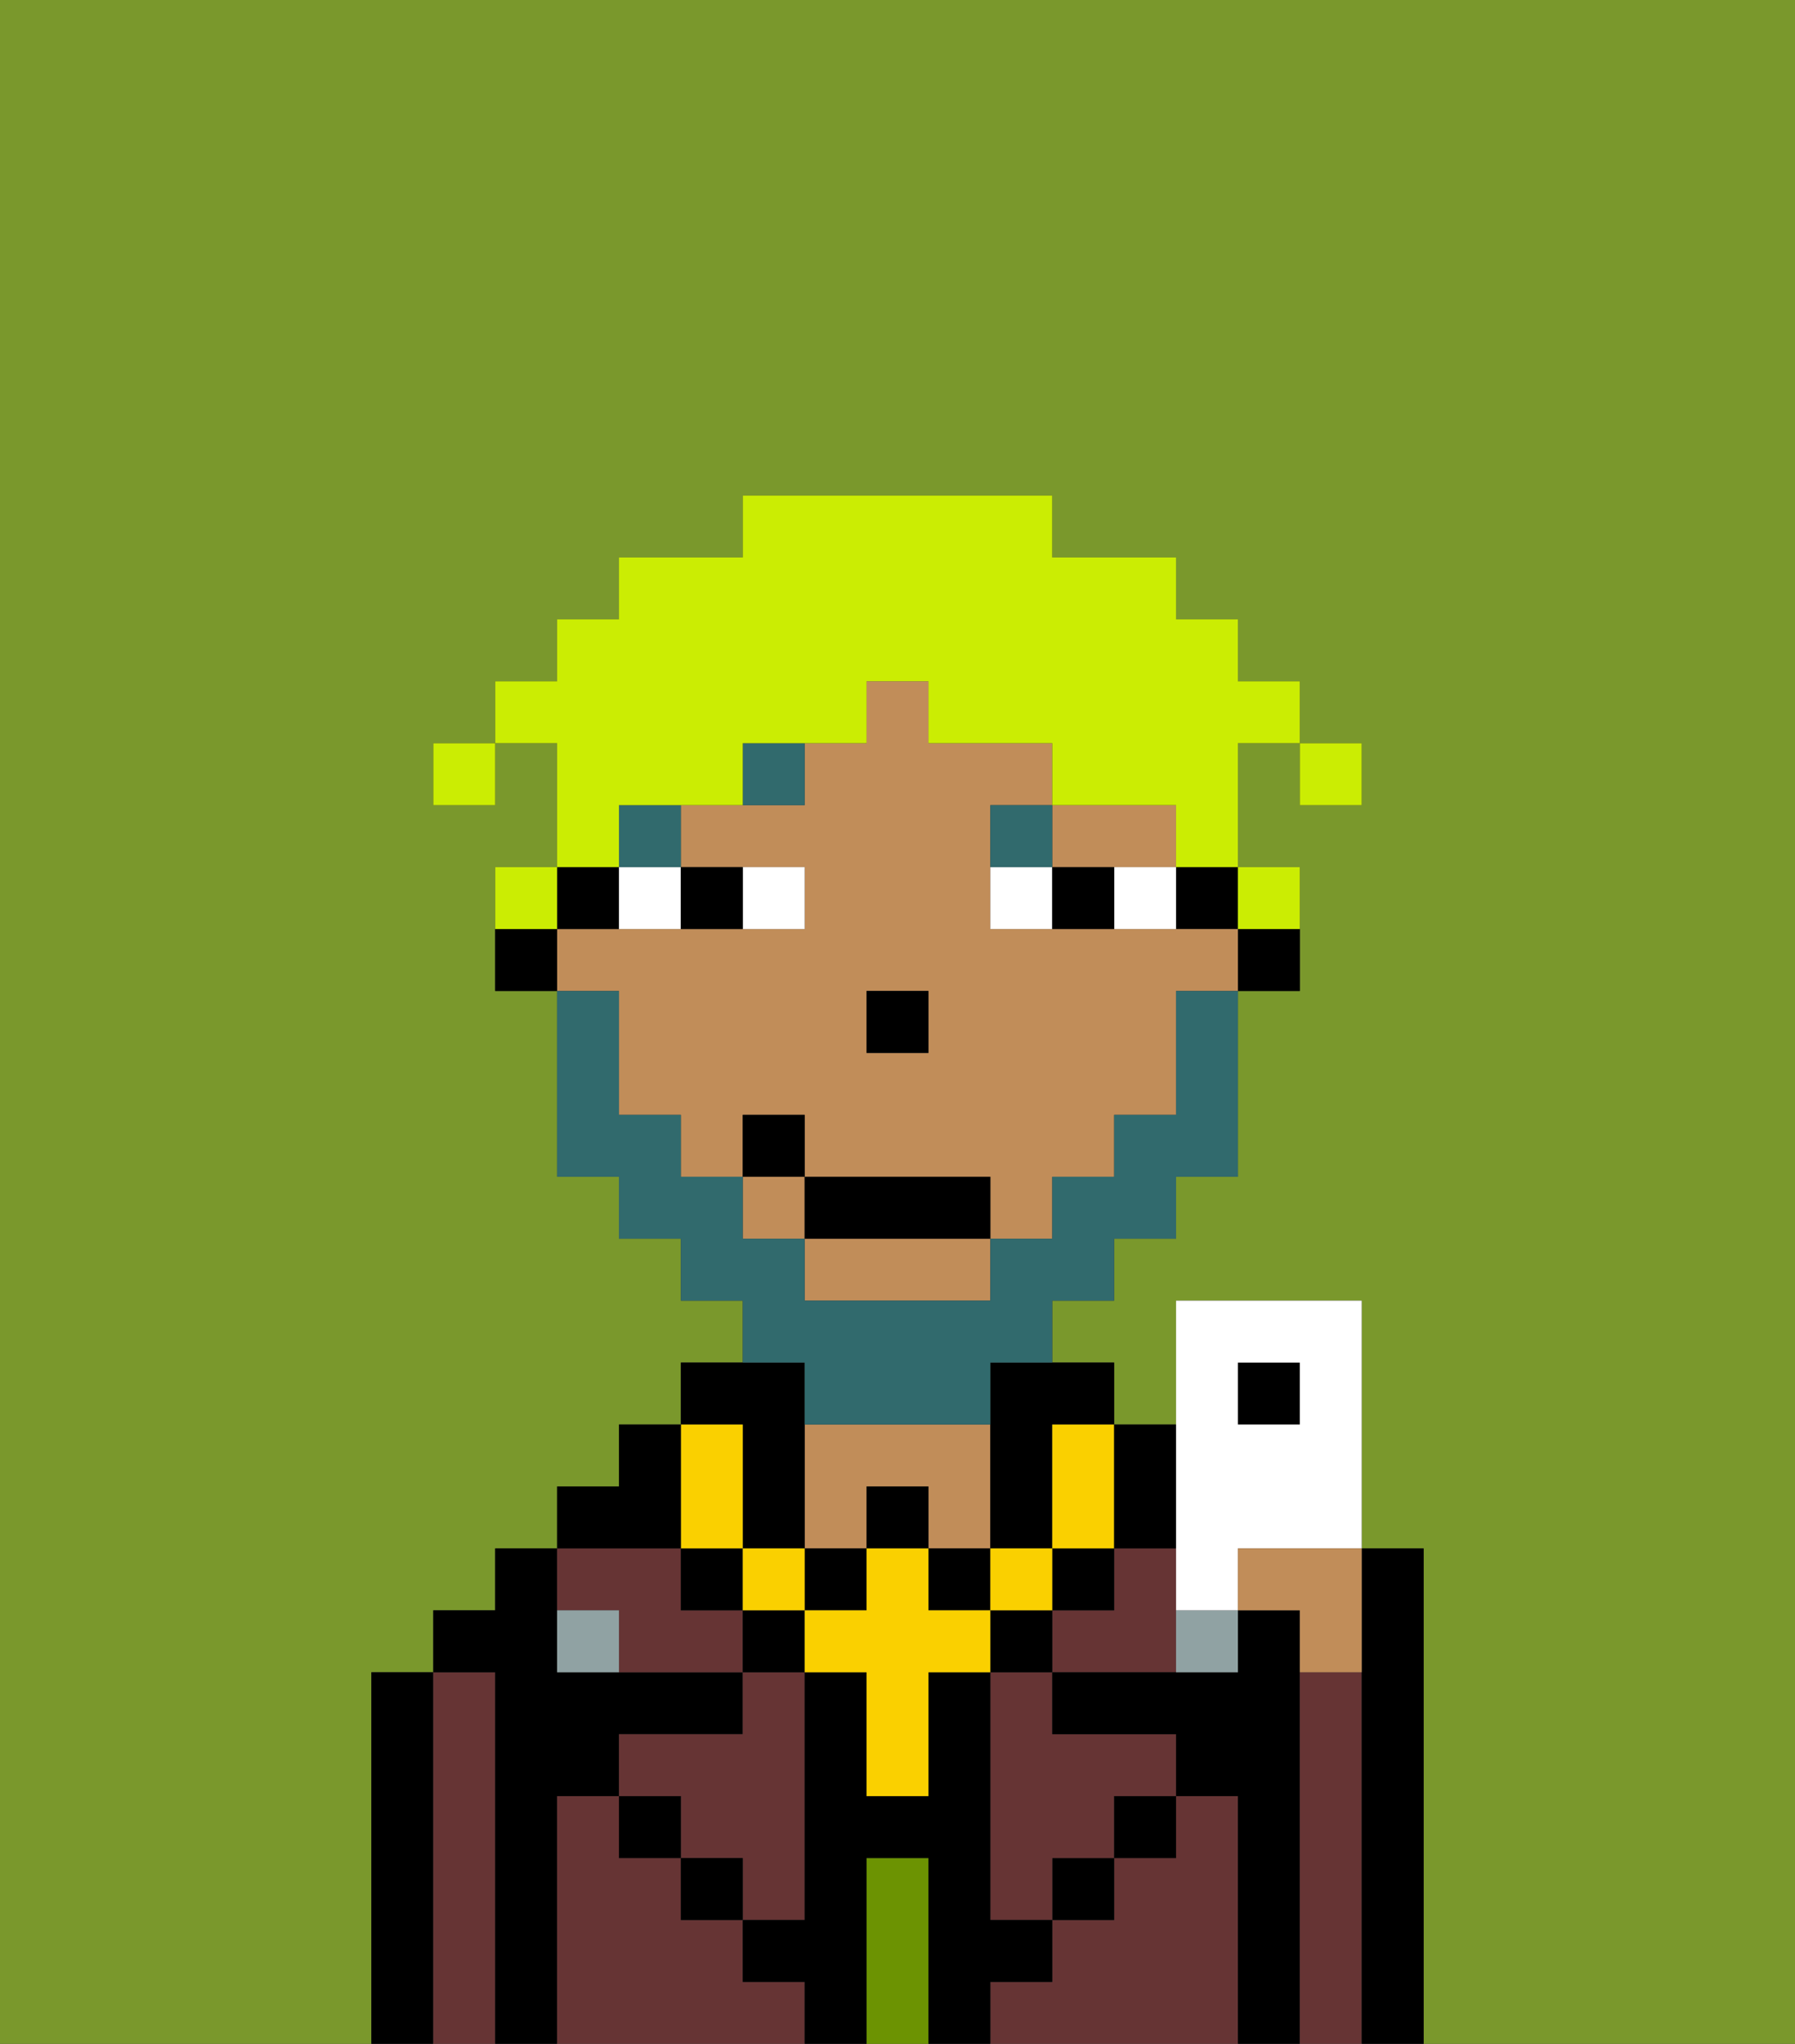 <svg xmlns="http://www.w3.org/2000/svg" viewBox="0 0 29 33"><rect x="0" y="0" width="29" height="33" fill="#333333" stroke="none"/><defs><style>polygon,rect,path{shape-rendering:crispedges;}.eb190-1{fill:#7a982c;}.eb190-2{fill:#000000;}.eb190-3{fill:#663434;}.eb190-4{fill:#6c9302;}.eb190-5{fill:#c18d59;}.eb190-6{fill:#90a2a3;}.eb190-7{fill:#ffffff;}.eb190-8{fill:#316a6d;}.eb190-9{fill:#fad000;}.eb190-10{fill:#316a6d;}.eb190-11{fill:#cbed03;}</style></defs><path class="eb190-1" d="M6,32V27H7V26H8V25H9V24h1V23h1V22h1V21H11V20H10V19H9V16H8V14H9V12H8v1H7V12H8V11H9V10h1V9h2V8h5V9h2v1h1v1h1v1h1v1H21V12H20v2h1v2H20v3H19v1H18v1H17v1h1v1h1V21h3v4h1v8h6V0H0V33H6Z"/><path class="eb190-2" d="M7,27H6v6H7V27Z"/><path class="eb190-3" d="M8,27H7v6H8V27Z"/><path class="eb190-2" d="M9,29h1V28h2V27H9V25H8v1H7v1H8v6H9V29Z"/><path class="eb190-3" d="M12,32V31H11V30H10V29H9v4h4V32Z"/><path class="eb190-3" d="M10,26v1h2V26H11V25H9v1Z"/><path class="eb190-3" d="M12,28H10v1h1v1h1v1h1V27H12Z"/><rect class="eb190-2" x="10" y="29" width="1" height="1"/><path class="eb190-4" d="M15,30H14v3h1V30Z"/><path class="eb190-5" d="M14,24h1v1h1V23H13v2h1Z"/><path class="eb190-3" d="M20,29H19v1H18v1H17v1H16v1h4V29Z"/><rect class="eb190-2" x="17" y="30" width="1" height="1"/><path class="eb190-3" d="M16,28v3h1V30h1V29h1V28H17V27H16Z"/><path class="eb190-3" d="M19,25H18v1H17v1h2V25Z"/><path class="eb190-2" d="M21,27V26H20v1H17v1h2v1h1v4h1V27Z"/><path class="eb190-3" d="M22,27H21v6h1V27Z"/><path class="eb190-2" d="M23,25H22v8h1V25Z"/><rect class="eb190-2" x="18" y="29" width="1" height="1"/><rect class="eb190-2" x="11" y="30" width="1" height="1"/><path class="eb190-2" d="M17,32V31H16V27H15v2H14V27H13v4H12v1h1v1h1V30h1v3h1V32Z"/><path class="eb190-6" d="M19,27h1V26H19Z"/><path class="eb190-6" d="M9,26v1h1V26Z"/><path class="eb190-2" d="M20,16h1V15H20Z"/><rect class="eb190-2" x="19" y="14" width="1" height="1"/><rect class="eb190-5" x="12" y="19" width="1" height="1"/><path class="eb190-5" d="M10,17v1h1v1h1V18h1v1h3v1h1V19h1V18h1V16h1V15H16V13h1V12H15V11H14v1H13v1H11v1h2v1H9v1h1Zm4-1h1v1H14Z"/><path class="eb190-5" d="M18,14h1V13H17v1Z"/><path class="eb190-5" d="M13,21h3V20H13Z"/><path class="eb190-2" d="M16,23v2h1V23h1V22H16Z"/><path class="eb190-2" d="M10,15V14H9v1Z"/><path class="eb190-2" d="M8,15v1H9V15Z"/><rect class="eb190-2" x="14" y="16" width="1" height="1"/><path class="eb190-7" d="M13,15V14H12v1Z"/><path class="eb190-7" d="M10,15h1V14H10Z"/><path class="eb190-7" d="M18,14v1h1V14Z"/><path class="eb190-7" d="M16,14v1h1V14Z"/><path class="eb190-2" d="M12,15V14H11v1Z"/><path class="eb190-2" d="M17,14v1h1V14Z"/><rect class="eb190-8" x="10" y="13" width="1" height="1"/><path class="eb190-8" d="M12,13h1V12H12Z"/><path class="eb190-8" d="M17,13H16v1h1Z"/><rect class="eb190-2" x="12" y="26" width="1" height="1"/><rect class="eb190-2" x="16" y="26" width="1" height="1"/><rect class="eb190-2" x="17" y="25" width="1" height="1"/><rect class="eb190-2" x="11" y="25" width="1" height="1"/><rect class="eb190-2" x="14" y="24" width="1" height="1"/><rect class="eb190-2" x="13" y="25" width="1" height="1"/><rect class="eb190-2" x="15" y="25" width="1" height="1"/><path class="eb190-2" d="M12,24v1h1V22H11v1h1Z"/><rect class="eb190-9" x="16" y="25" width="1" height="1"/><path class="eb190-9" d="M15,26V25H14v1H13v1h1v2h1V27h1V26Z"/><rect class="eb190-9" x="12" y="25" width="1" height="1"/><path class="eb190-9" d="M12,25V23H11v2Z"/><path class="eb190-9" d="M17,24v1h1V23H17Z"/><path class="eb190-2" d="M19,25V23H18v2Z"/><path class="eb190-2" d="M11,23H10v1H9v1h2Z"/><path class="eb190-10" d="M13,23h3V22h1V21h1V20h1V19h1V16H19v2H18v1H17v1H16v1H13V20H12V19H11V18H10V16H9v3h1v1h1v1h1v1h1Z"/><rect class="eb190-2" x="13" y="19" width="3" height="1"/><rect class="eb190-2" x="12" y="18" width="1" height="1"/><rect class="eb190-11" x="21" y="12" width="1" height="1"/><path class="eb190-11" d="M10,13h2V12h2V11h1v1h2v1h2v1h1V12h1V11H20V10H19V9H17V8H12V9H10v1H9v1H8v1H9v2h1Z"/><path class="eb190-11" d="M21,15V14H20v1Z"/><path class="eb190-11" d="M9,14H8v1H9Z"/><rect class="eb190-11" x="7" y="12" width="1" height="1"/><rect class="eb190-2" x="20" y="22" width="1" height="1"/><path class="eb190-7" d="M19,26h1V25h2V21H19v5Zm1-4h1v1H20Z"/><path class="eb190-5" d="M20,26h1v1h1V25H20Z"/></svg>